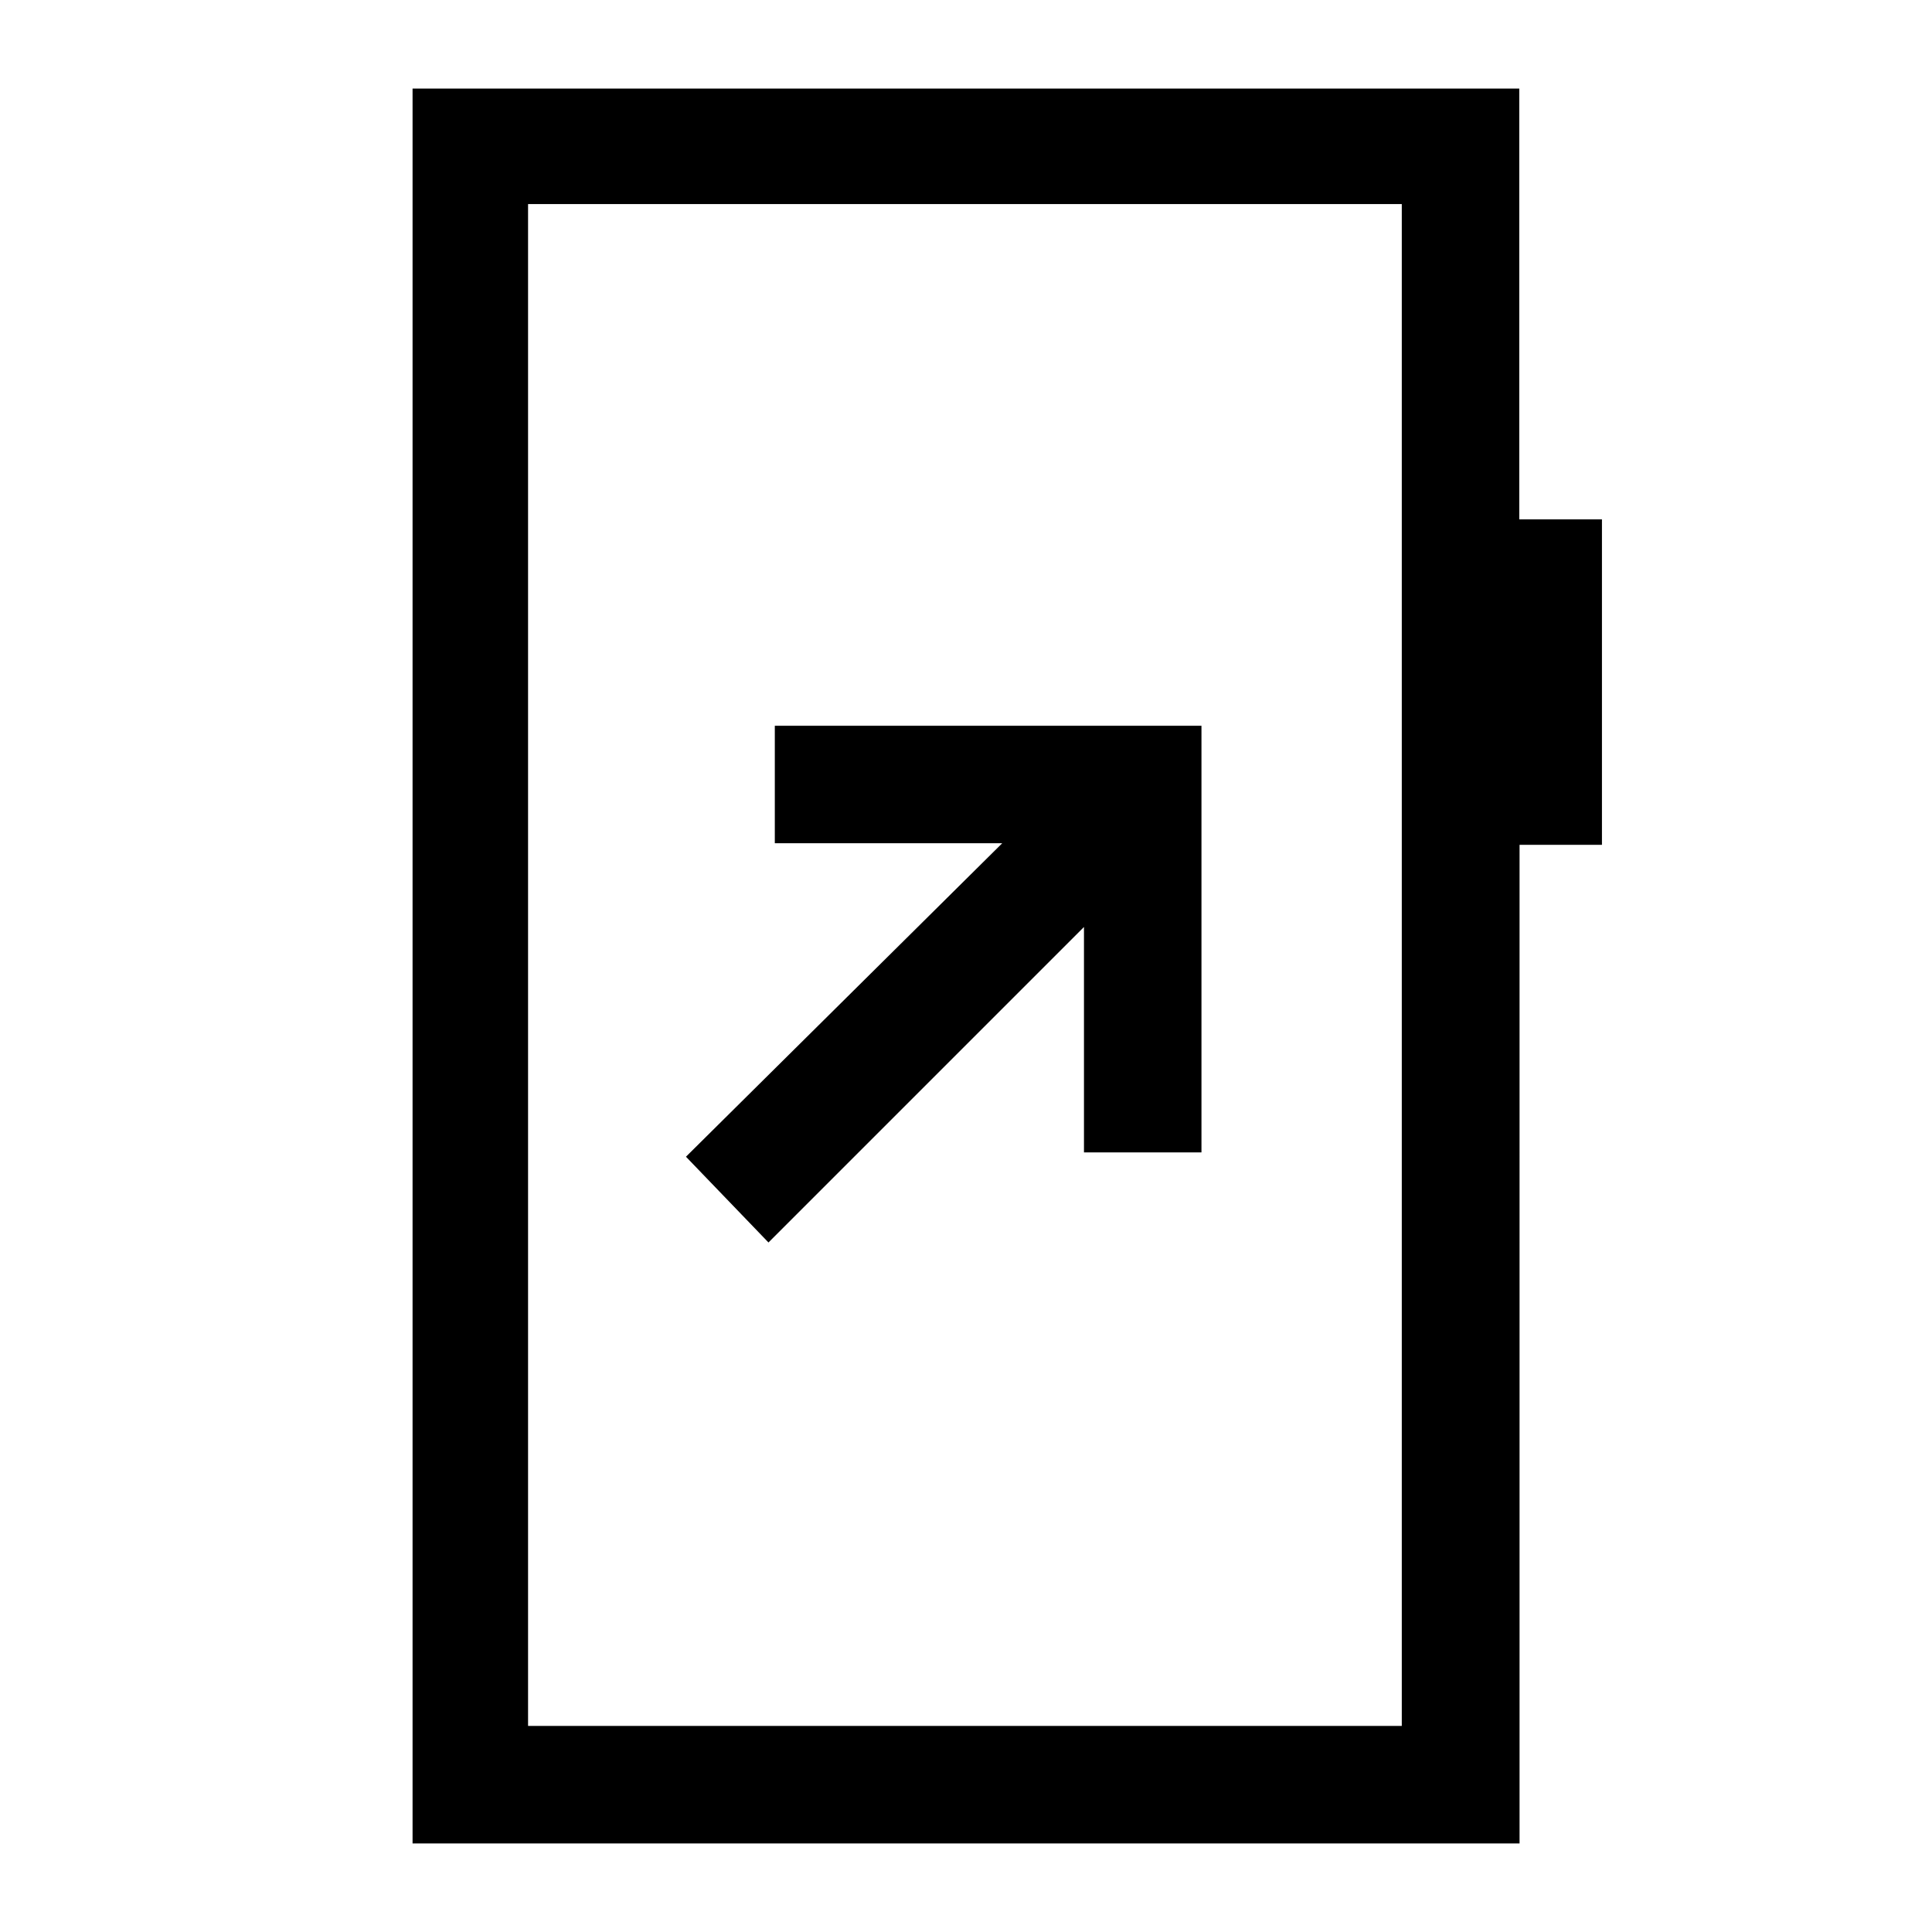 <svg xmlns="http://www.w3.org/2000/svg" height="48" viewBox="0 -960 960 960" width="48"><path d="m381.85-342.62 156.77-156.77v112H597v-211.99H385V-541h113L340.85-385.23l41 42.61ZM205-44v-872h549.92v214.08H796v161.72h-40.94V-44H205Zm57.39-58.39h434.15v-756.22H262.39v756.22Zm0 0v-756.22 756.22Z"/></svg>